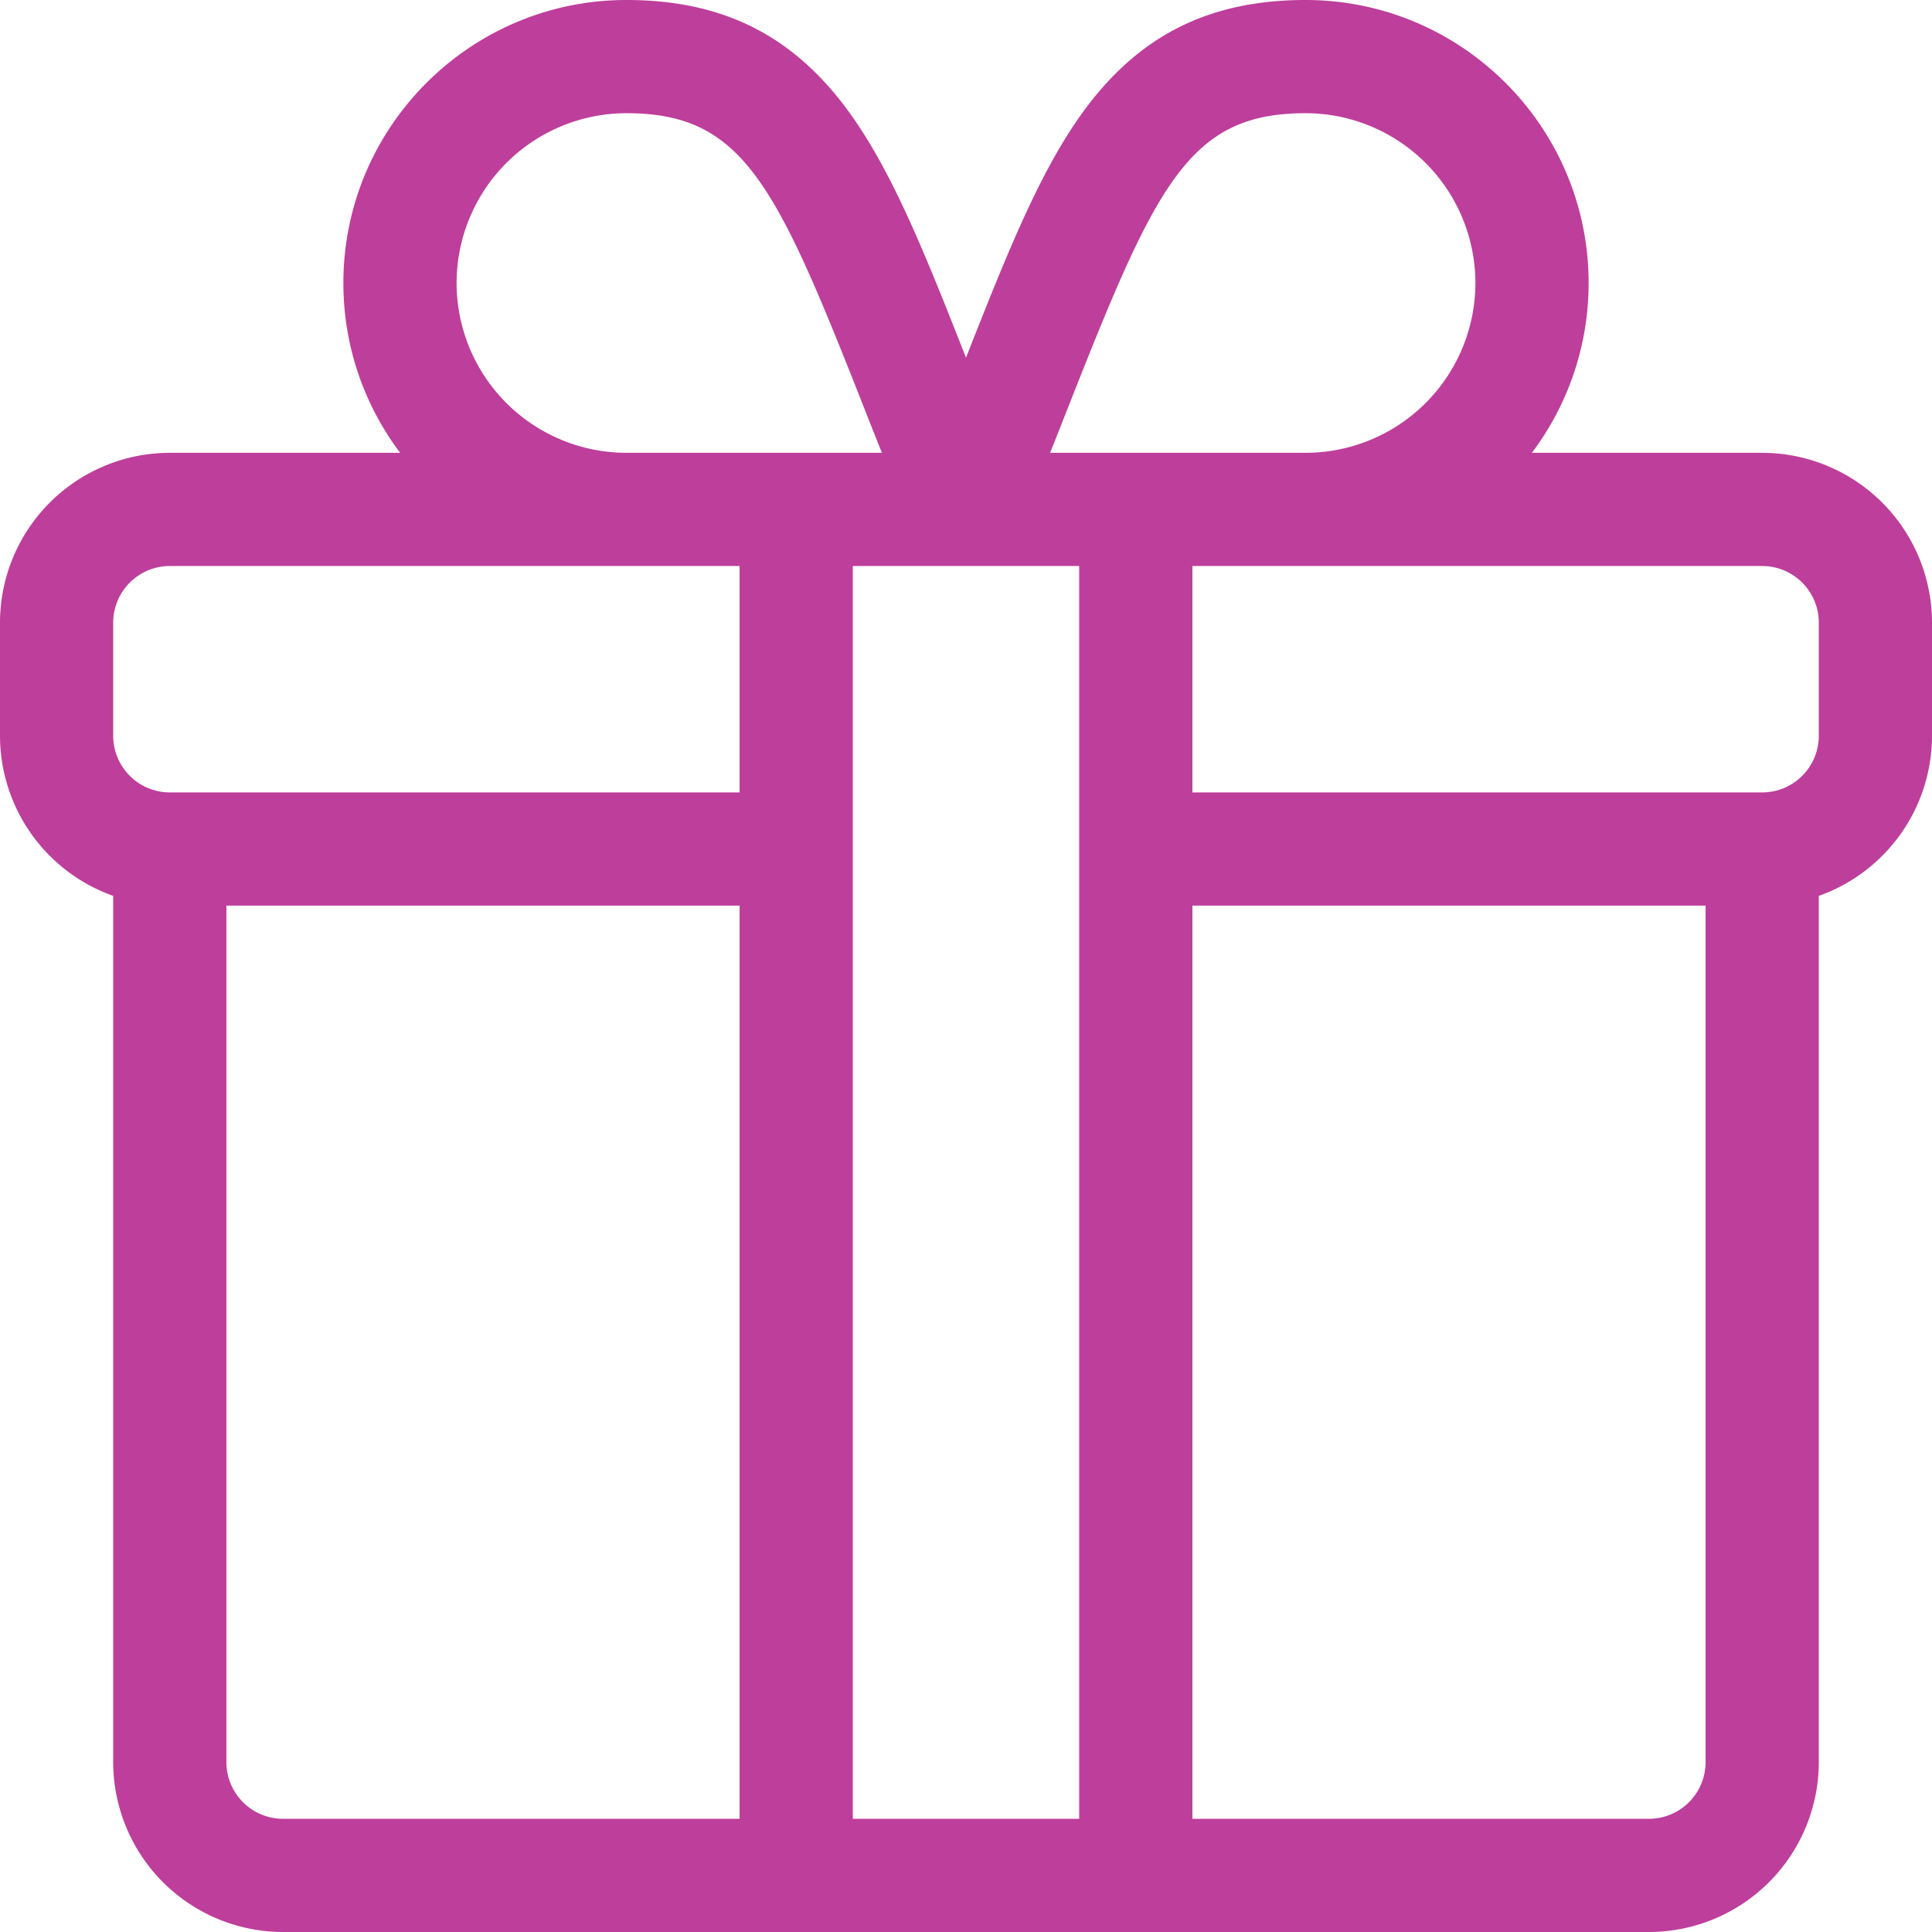 <svg width="64" height="64" fill="none" xmlns="http://www.w3.org/2000/svg"><path d="M58.375 15h-7.63a9.326 9.326 0 001.88-5.625C52.625 4.205 48.419 0 43.25 0c-3.114 0-5.41 1.116-7.226 3.51-1.52 2.005-2.63 4.803-4.024 8.338-1.393-3.535-2.505-6.333-4.024-8.337C26.16 1.116 23.864 0 20.75 0c-5.17 0-9.375 4.206-9.375 9.375 0 2.109.7 4.057 1.88 5.625h-7.63A5.631 5.631 0 000 20.625v3.75a5.634 5.634 0 003.75 5.302v28.698A5.631 5.631 0 009.375 64h45.25a5.631 5.631 0 005.625-5.625V29.677A5.634 5.634 0 0064 24.375v-3.75A5.631 5.631 0 0058.375 15zm-22.933-1.658c2.872-7.287 3.964-9.592 7.808-9.592a5.631 5.631 0 015.625 5.625A5.631 5.631 0 0143.25 15h-8.464c.23-.577.449-1.132.656-1.658zM20.75 3.75c3.844 0 4.936 2.305 7.808 9.592.207.526.426 1.081.656 1.658H20.75a5.631 5.631 0 01-5.625-5.625A5.631 5.631 0 0120.75 3.75zm3.75 56.5H9.375A1.877 1.877 0 017.5 58.375V30h17v30.25zm0-34H5.625a1.877 1.877 0 01-1.875-1.875v-3.75c0-1.034.841-1.875 1.875-1.875H24.5v7.5zm11.25 34h-7.5v-41.5h7.5v41.5zm20.75-1.875a1.877 1.877 0 01-1.875 1.875H39.5V30h17v28.375zm3.75-34a1.877 1.877 0 01-1.875 1.875H39.5v-7.5h18.875c1.034 0 1.875.841 1.875 1.875v3.75z" fill="#BE3E9B"/></svg>